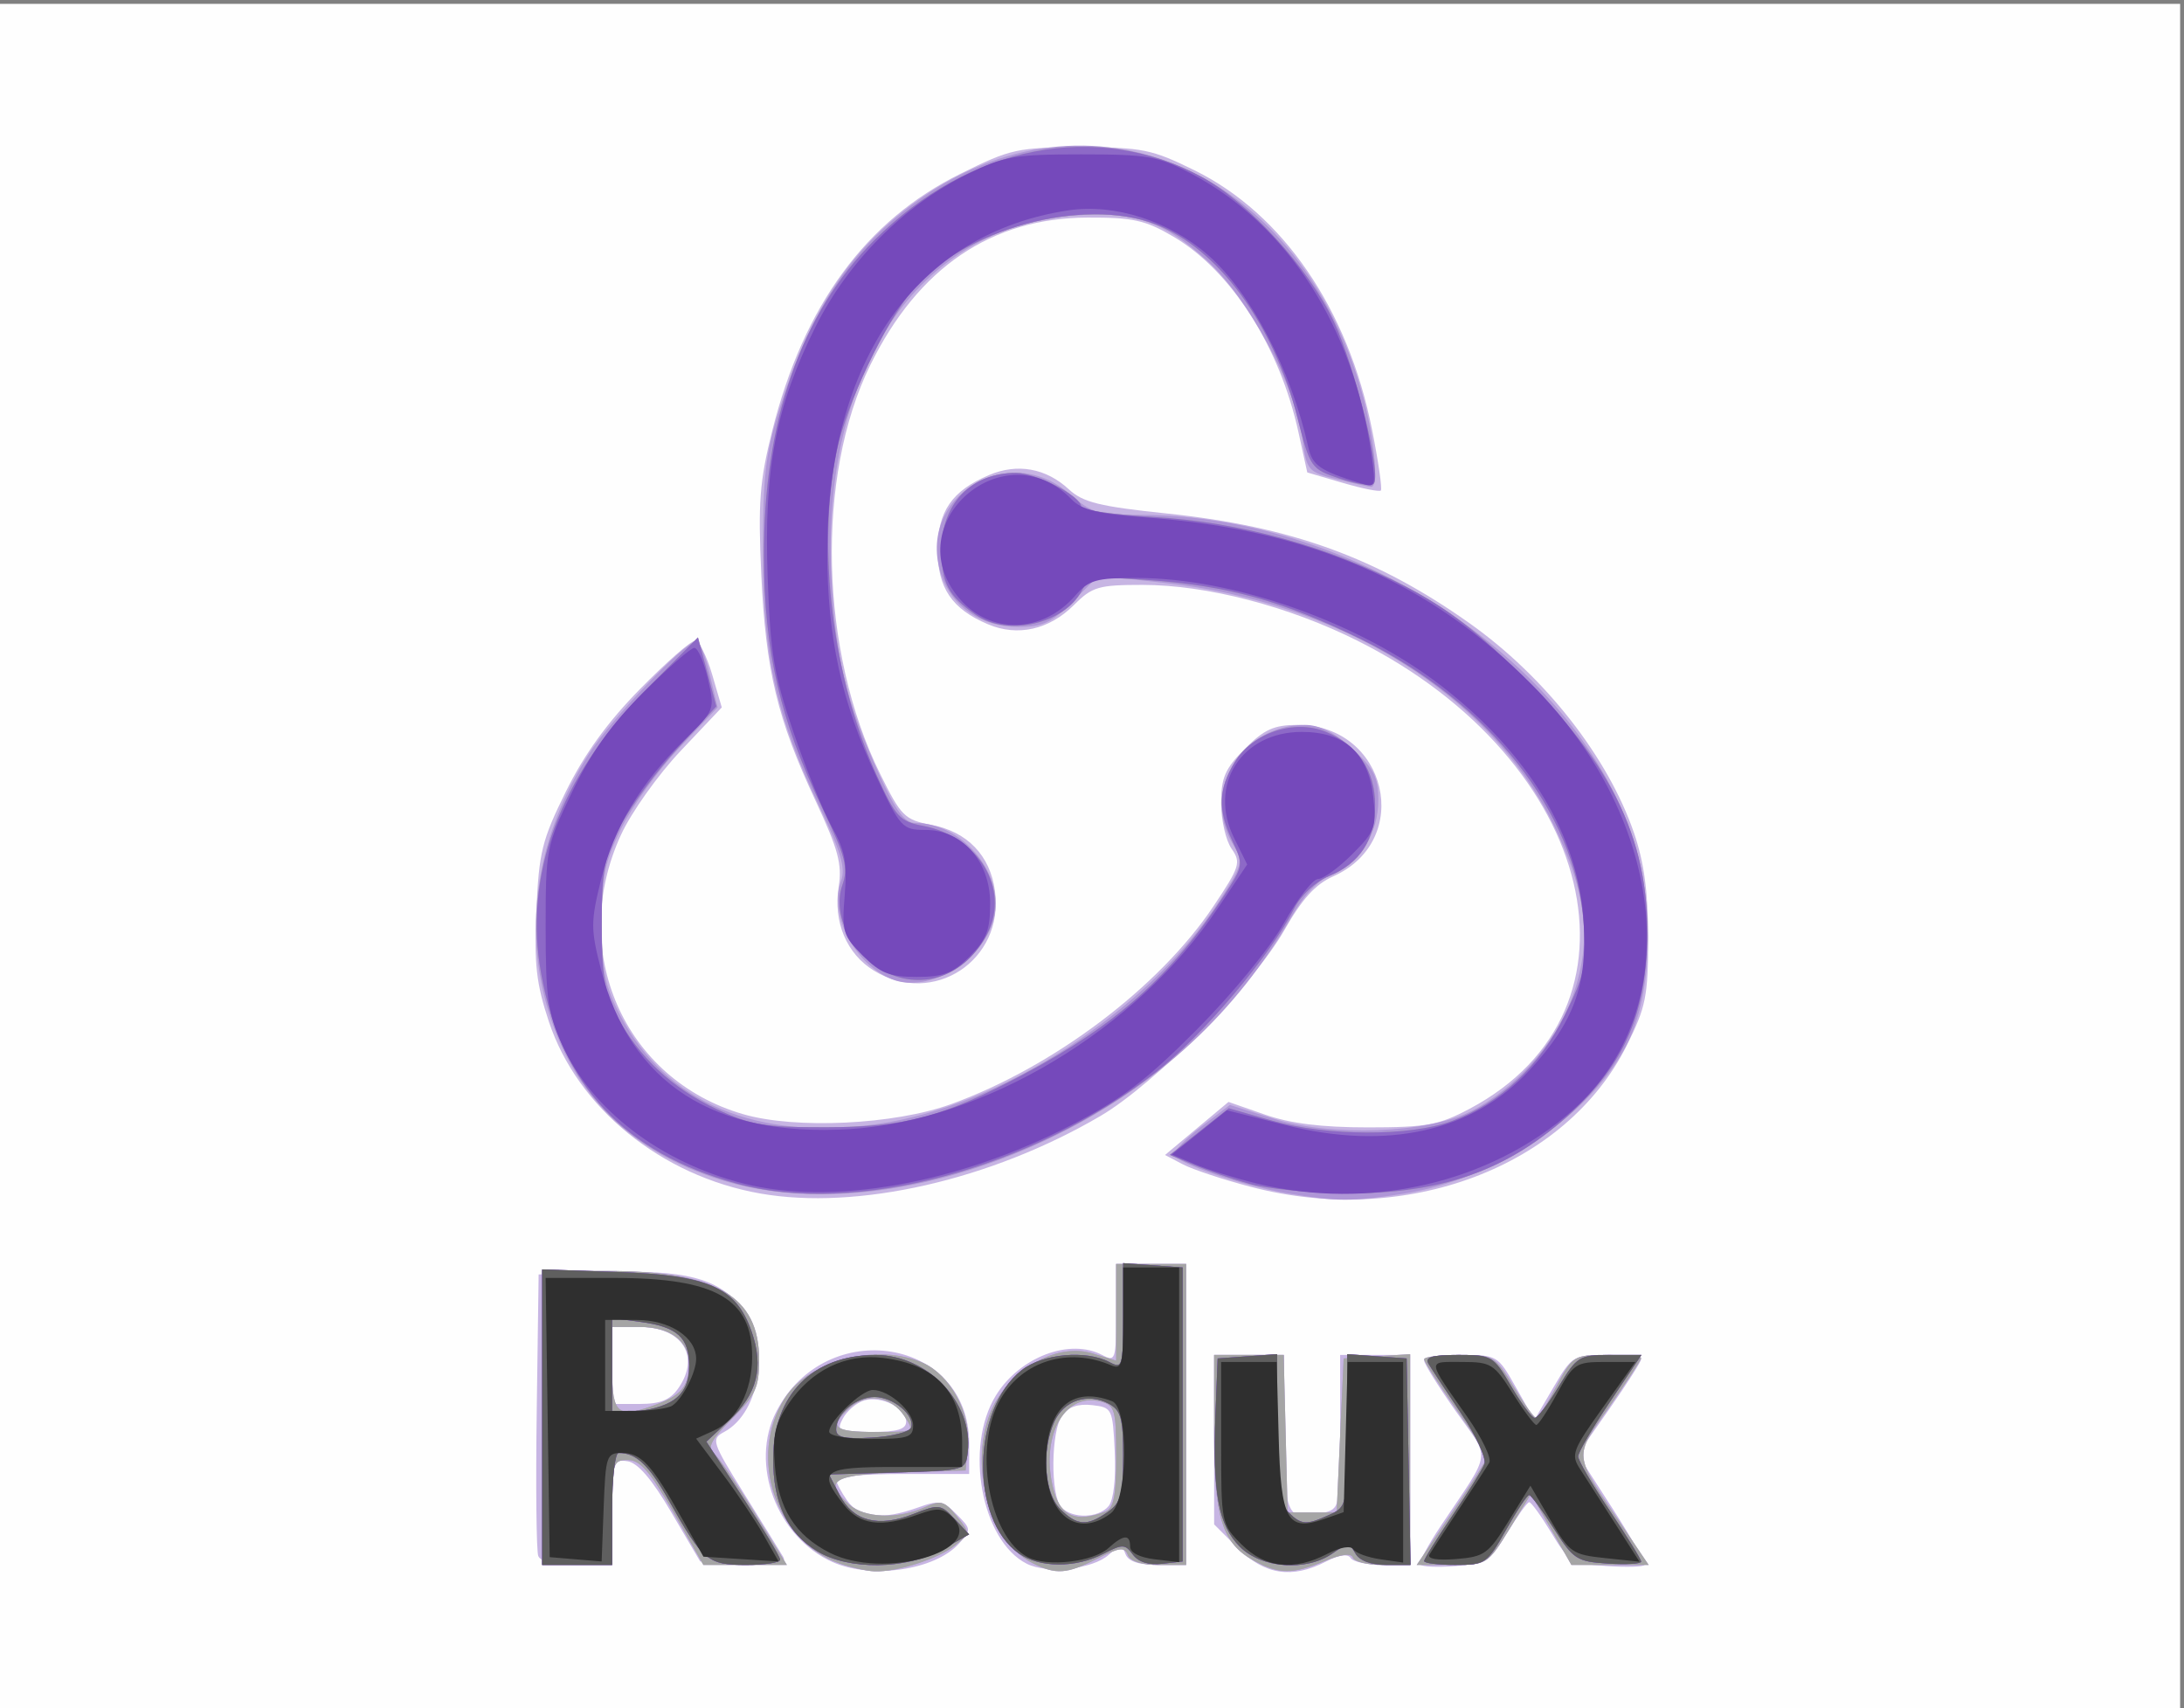 <?xml version="1.0" encoding="UTF-8" standalone="no"?>
<!-- Created with Inkscape (http://www.inkscape.org/) -->

<svg
   xmlns:dc="http://purl.org/dc/elements/1.1/"
   xmlns:cc="http://creativecommons.org/ns#"
   xmlns:rdf="http://www.w3.org/1999/02/22-rdf-syntax-ns#"
   xmlns:svg="http://www.w3.org/2000/svg"
   xmlns="http://www.w3.org/2000/svg"
   xmlns:sodipodi="http://sodipodi.sourceforge.net/DTD/sodipodi-0.dtd"
   xmlns:inkscape="http://www.inkscape.org/namespaces/inkscape"
   version="1.1"
   id="svg104"
   width="312"
   height="244"
   viewBox="0 0 312 244"
   sodipodi:docname="reduxLogo.svg"
   inkscape:version="0.92.3 (3ce5693, 2018-03-11)">
  <rect x="0" y="0" width="312" height="244" fill="#808080" stroke="none"/>
  <defs
     id="defs108" />
  <sodipodi:namedview
     pagecolor="#ffffff"
     bordercolor="#666666"
     borderopacity="1"
     objecttolerance="10"
     gridtolerance="10"
     guidetolerance="10"
     inkscape:pageopacity="0"
     inkscape:pageshadow="2"
     inkscape:window-width="911"
     inkscape:window-height="778"
     id="namedview106"
     showgrid="false"
     inkscape:zoom="1.8141026"
     inkscape:cx="156"
     inkscape:cy="122"
     inkscape:window-x="811"
     inkscape:window-y="136"
     inkscape:window-maximized="0"
     inkscape:current-layer="svg104" />
  <path
     inkscape:connector-curvature="0"
     id="path3833"
     d="M -0.551,122.551 V 0.551 H 155.449 h 156 V 122.551 v 122 h -156 -156 z"
     style="fill:#fefefe" />
  <path
     inkscape:connector-curvature="0"
     id="path3831"
     d="m 118.949,223.14 c -8.003,-3.557 -11.912,-14.024 -8.036,-21.519 7.148,-13.822 27.536,-10.432 27.536,4.578 v 4.352 h -9.5 c -5.225,0 -9.5,0.35 -9.5,0.777 0,0.428 0.701,1.778 1.557,3 1.761,2.515 5.075,2.847 10.138,1.016 2.989,-1.081 3.563,-0.981 5.508,0.965 2.113,2.113 2.122,2.226 0.334,4.201 -3.427,3.787 -12.467,5.105 -18.037,2.629 z m 10.5,-20.053 c 0,-1.98 -3.618,-3.791 -6.039,-3.023 -1.08,0.343 -2.429,1.493 -2.997,2.555 -0.958,1.791 -0.665,1.932 4.001,1.932 3.755,0 5.035,-0.372 5.035,-1.465 z m 17.232,20.289 c -6.497,-3.281 -8.952,-16.688 -4.404,-24.046 3.409,-5.515 10.599,-8.225 15.237,-5.743 1.827,0.978 1.934,0.646 1.934,-6 v -7.035 h 5 5 v 21.5 21.5 h -4.031 c -2.711,0 -4.225,-0.505 -4.624,-1.543 -0.528,-1.377 -0.786,-1.367 -2.391,0.085 -2.284,2.067 -8.765,2.776 -11.722,1.282 z m 11.695,-8.237 c 0.705,-0.85 1.053,-3.939 0.872,-7.75 -0.293,-6.195 -0.366,-6.345 -3.251,-6.673 -1.963,-0.223 -3.386,0.259 -4.25,1.441 -1.633,2.233 -1.703,11.591 -0.099,13.195 1.63,1.63 5.294,1.514 6.728,-0.213 z m 18.472,6.013 -3.4,-3.4 v -12.1 -12.1 h 5 5 v 11.031 c 0,11.944 0.423,12.832 5.502,11.557 2.474,-0.621 2.498,-0.731 2.498,-11.608 v -10.981 h 5 5 v 15 15 h -3.941 c -2.168,0 -4.218,-0.448 -4.557,-0.996 -0.388,-0.628 -1.684,-0.444 -3.509,0.5 -4.853,2.509 -8.772,1.917 -12.593,-1.904 z m 26.059,2.333 c -0.202,-0.327 1.113,-2.809 2.922,-5.514 7.415,-11.087 7.177,-9.236 2.112,-16.429 -2.471,-3.51 -4.493,-6.743 -4.493,-7.186 0,-0.443 2.362,-0.803 5.25,-0.801 5.201,0.004 5.275,0.048 7.873,4.644 l 2.623,4.64 2.722,-4.644 c 2.651,-4.524 2.848,-4.644 7.627,-4.644 2.698,0 4.905,0.275 4.905,0.611 0,0.336 -2.041,3.53 -4.536,7.099 l -4.536,6.488 4.928,7.651 c 2.711,4.208 4.795,7.876 4.631,8.151 -0.163,0.275 -2.629,0.341 -5.479,0.148 -4.92,-0.334 -5.317,-0.575 -7.838,-4.75 -1.461,-2.419 -2.885,-4.383 -3.164,-4.366 -0.279,0.017 -1.697,1.993 -3.151,4.391 -2.432,4.011 -3.018,4.389 -7.337,4.732 -2.581,0.205 -4.859,0.106 -5.061,-0.222 z M 76.895,222.272 c -0.27,-0.704 -0.368,-10.041 -0.219,-20.75 l 0.272,-19.471 9.5,-0.311 c 11.333,-0.371 15.971,0.8 19.426,4.906 4.239,5.038 2.881,15.065 -2.425,17.905 -1.886,1.009 -1.754,1.419 2.829,8.78 2.644,4.247 5.154,8.306 5.579,9.021 0.607,1.022 -0.574,1.236 -5.53,1 l -6.301,-0.3 -4.11,-7 c -2.804,-4.776 -4.802,-7.102 -6.288,-7.32 -2.074,-0.304 -2.178,0.043 -2.178,7.25 v 7.57 h -5.031 c -3.164,0 -5.214,-0.475 -5.522,-1.279 z m 19.997,-23.943 c 3.225,-4.605 0.564,-8.777 -5.598,-8.777 h -3.845 v 5.5 5.5 h 3.943 c 2.941,0 4.339,-0.565 5.5,-2.223 z m 11.678,-27.847 c -14.097,-2.492 -26.058,-12.218 -30.15,-24.517 -1.812,-5.444 -2.129,-8.256 -1.795,-15.899 0.364,-8.316 0.805,-10.093 4.231,-17.025 2.627,-5.314 5.941,-9.894 10.579,-14.615 3.714,-3.781 7.236,-6.875 7.825,-6.875 0.59,0 1.698,2.138 2.462,4.75 l 1.39,4.75 -5.862,6.195 c -3.227,3.41 -7.063,8.804 -8.533,12 -7.63,16.584 0.399,34.955 17.442,39.91 7.505,2.182 21.608,1.503 29.707,-1.429 14.648,-5.303 29.769,-16.713 37.51,-28.306 3.754,-5.621 3.941,-6.219 2.561,-8.19 -0.819,-1.169 -1.489,-4.095 -1.489,-6.503 0,-3.645 0.569,-4.946 3.4,-7.777 2.77,-2.77 4.166,-3.4 7.535,-3.4 12.76,0 16.632,16.482 5.081,21.628 -2.555,1.138 -4.469,3.248 -7.001,7.719 -4.31,7.611 -18.557,22.005 -26.237,26.507 -15.649,9.176 -34.777,13.53 -48.657,11.076 z m 70.178,-0.928 c -3.961,-1.038 -8.351,-2.49 -9.758,-3.227 l -2.557,-1.34 4.534,-3.79 4.534,-3.79 5.224,1.821 c 3.639,1.268 8.107,1.82 14.724,1.817 8.356,-0.003 10.102,-0.324 14.5,-2.66 26.693,-14.179 18.201,-49.693 -15.984,-66.841 -9.853,-4.943 -21.591,-7.994 -30.753,-7.994 -6.279,0 -7.181,0.264 -9.78,2.863 -3.54,3.54 -8.06,4.556 -12.295,2.762 -5.157,-2.183 -7.188,-5.185 -7.188,-10.625 0,-5.489 2.032,-8.443 7.354,-10.695 4.055,-1.715 8.124,-0.982 11.401,2.055 1.997,1.851 4.41,2.444 13.991,3.443 17.731,1.848 30.031,6.31 43.268,15.696 10.74,7.616 19.743,19.093 23.457,29.907 1.462,4.257 2.029,8.471 2.029,15.09 0,8.246 -0.313,9.81 -3.064,15.314 -8.683,17.376 -31.543,25.982 -53.637,20.191 z m -53.879,-30.888 c -3.928,-2.395 -5.858,-6.978 -5.054,-12.004 0.509,-3.183 -0.073,-5.348 -3.29,-12.239 -5.497,-11.774 -7.133,-18.596 -7.772,-32.403 -0.472,-10.202 -0.233,-13.318 1.571,-20.5 4.503,-17.922 13.373,-30.016 26.926,-36.716 7.174,-3.547 8.116,-3.753 17.16,-3.753 8.789,0 10.113,0.267 16.226,3.274 12.625,6.21 21.951,19.826 25.369,37.039 0.908,4.572 1.475,8.489 1.261,8.703 -0.214,0.214 -2.667,-0.278 -5.451,-1.094 l -5.061,-1.484 -1.253,-5.719 c -2.688,-12.272 -9.618,-23.116 -17.876,-27.97 -4.006,-2.355 -5.762,-2.745 -12.249,-2.723 -13.734,0.046 -24.188,7.136 -31.037,21.047 -7.85,15.945 -7.253,40.929 1.397,58.427 2.99,6.05 3.498,6.554 7.317,7.28 5.145,0.978 8.406,4.372 9.088,9.459 1.326,9.885 -8.79,16.548 -17.271,11.376 z"
     style="fill:#c7b5e3" />
  <path
     inkscape:connector-curvature="0"
     id="path3829"
     d="m 119.949,223.348 c -9.145,-3.188 -13.149,-15.228 -7.848,-23.594 3.471,-5.478 13.345,-7.983 19.825,-5.031 3.802,1.732 6.708,7.029 6.335,11.547 l -0.312,3.781 -9.25,0.288 c -9.755,0.303 -11.165,1.169 -7.421,4.557 2.154,1.95 6.994,2.148 10.742,0.441 2.381,-1.085 2.874,-0.955 4.635,1.22 1.968,2.43 1.967,2.436 -0.198,4.189 -2.359,1.91 -8.321,3.838 -11.508,3.721 -1.1,-0.04 -3.35,-0.544 -5,-1.119 z m 9.257,-21.046 c -1.9,-2.876 -5.384,-3.398 -7.84,-1.175 -3.039,2.75 -2.308,3.425 3.704,3.425 5.604,0 5.617,-0.007 4.135,-2.25 z m 18.273,20.971 c -6.971,-3.527 -9.584,-16.59 -4.767,-23.823 3.227,-4.844 8.954,-7.474 13.346,-6.126 l 3.391,1.041 v -6.906 -6.906 h 5 5 v 21.5 21.5 h -3.893 c -2.445,0 -4.096,-0.53 -4.439,-1.423 -0.455,-1.185 -1.176,-1.102 -4.318,0.5 -4.397,2.242 -5.95,2.349 -9.319,0.644 z m 10.388,-7.328 c 1.242,-0.477 1.582,-2.171 1.582,-7.883 0,-6.683 -0.182,-7.324 -2.228,-7.859 -5.278,-1.38 -8.736,5.275 -6.656,12.809 0.996,3.607 3.219,4.5 7.302,2.933 z m 21.344,7.042 c -4.633,-2.514 -5.763,-6.116 -5.763,-18.385 v -11.05 h 4.967 4.967 l 0.283,11.25 0.283,11.25 h 3.5 3.5 l 0.5,-11 0.5,-11 4.75,-0.305 4.75,-0.305 v 15.055 15.055 h -3.917 c -2.154,0 -4.074,-0.471 -4.266,-1.047 -0.226,-0.677 -1.659,-0.5 -4.051,0.5 -4.543,1.898 -6.478,1.895 -10.004,-0.018 z M 77.449,202.551 v -21 h 9.134 c 15.723,0 21.866,3.566 21.866,12.694 0,3.939 -0.513,5.054 -3.869,8.41 -2.922,2.922 -3.569,4.118 -2.643,4.887 0.674,0.56 3.308,4.391 5.852,8.514 l 4.626,7.496 h -5.965 -5.965 l -4.268,-7.489 c -3.318,-5.821 -4.77,-7.492 -6.518,-7.5 -2.134,-0.01 -2.25,0.375 -2.25,7.489 v 7.5 h -5 -5 z m 16.665,-2.063 c 3.254,-1.237 4.299,-2.596 4.32,-5.616 0.023,-3.304 -2.651,-5.321 -7.056,-5.321 h -3.929 v 6 c 0,6.605 0.773,7.177 6.665,4.937 z m 113.305,15.608 c 2.767,-4.1 5.03,-7.679 5.03,-7.952 0,-0.273 -2.025,-3.394 -4.5,-6.935 -2.475,-3.541 -4.5,-6.712 -4.5,-7.048 0,-0.336 2.261,-0.611 5.025,-0.611 4.886,0 5.1,0.124 7.743,4.5 1.495,2.475 2.947,4.5 3.227,4.5 0.28,0 1.583,-2.025 2.896,-4.5 2.328,-4.389 2.507,-4.5 7.248,-4.5 2.674,0 4.861,0.203 4.861,0.452 0,0.249 -2.049,3.383 -4.553,6.966 -5.142,7.356 -5.23,6.514 1.743,16.832 l 3.885,5.75 h -5.517 -5.517 l -2.894,-5.066 -2.894,-5.066 -3.117,5.066 c -3.08,5.006 -3.178,5.066 -8.157,5.066 h -5.04 z m -23.47,-45.627 c -6.372,-1.081 -15.803,-4.289 -16.152,-5.493 -0.147,-0.508 1.569,-2.323 3.813,-4.032 l 4.081,-3.107 6.129,1.938 c 8.409,2.659 22.226,2.134 28.42,-1.079 6.252,-3.244 11.808,-9.464 14.264,-15.969 3.014,-7.982 2.261,-15.122 -2.644,-25.066 -9.1,-18.451 -30.3,-31.607 -55.412,-34.386 l -9.5,-1.051 -3.65,3.665 c -3.045,3.057 -4.345,3.665 -7.846,3.665 -5.278,0 -9.475,-2.865 -11.01,-7.517 -3.619,-10.965 9.555,-19.208 18.353,-11.483 3.065,2.691 4.103,3 10.077,3 30.916,0 62.845,21.323 70.712,47.224 2.789,9.181 2.362,21.198 -0.996,28.046 -5.098,10.399 -18.745,19.612 -32.141,21.701 -7.365,1.148 -9.456,1.142 -16.5,-0.054 z M 102.807,168.492 C 90.076,164.456 82.015,156.52 78.332,144.392 c -3.67,-12.082 -1.606,-25.116 5.811,-36.711 3.21,-5.018 13.825,-16.129 15.408,-16.129 0.384,0 1.209,2.138 1.832,4.75 l 1.134,4.75 -5.474,5.777 c -3.011,3.178 -6.738,8.353 -8.284,11.5 -2.377,4.842 -2.807,6.954 -2.791,13.723 0.016,6.694 0.452,8.827 2.672,13.063 6.513,12.43 19.491,17.893 36.71,15.45 17.777,-2.521 38.752,-16.219 48.87,-31.914 3.378,-5.239 3.433,-5.482 1.855,-8.154 -4.451,-7.535 1.29,-16.945 10.338,-16.945 2.091,0 4.243,1.08 6.777,3.402 3.075,2.818 3.713,4.076 3.713,7.329 0,4.828 -2.696,9.156 -6.627,10.64 -1.913,0.722 -3.978,2.889 -5.837,6.123 -7.734,13.455 -19.021,23.93 -33.49,31.079 -16.776,8.289 -34.631,10.651 -48.141,6.368 z m 24.641,-28.599 c -5.376,-2.121 -9.072,-9.288 -7.281,-14.118 0.642,-1.731 -0.054,-4.154 -2.903,-10.114 -6.347,-13.276 -8.248,-21.687 -8.273,-36.61 -0.018,-10.866 0.362,-14.227 2.315,-20.475 4.438,-14.197 9.993,-22.711 19.28,-29.547 24.901,-18.331 55.733,-4.782 64.293,28.253 1.561,6.024 2.076,12.269 1.013,12.269 -0.306,0 -2.504,-0.49 -4.883,-1.089 -4.216,-1.062 -4.342,-1.212 -4.969,-5.936 -0.992,-7.477 -7.764,-20.046 -13.654,-25.342 -6.267,-5.634 -10.349,-7.015 -18.922,-6.402 -22.341,1.598 -36.154,22.212 -34.691,51.769 0.562,11.359 2.123,17.746 6.902,28.25 2.264,4.977 3.583,6.75 5.022,6.75 6.603,0 12.559,6.889 11.382,13.165 -1.171,6.24 -9.24,11.303 -14.629,9.177 z"
     style="fill:#af96d7" />
  <path
     inkscape:connector-curvature="0"
     id="path3827"
     d="m 119.949,223.348 c -9.145,-3.188 -13.149,-15.228 -7.848,-23.594 3.471,-5.478 13.345,-7.983 19.825,-5.031 3.802,1.732 6.708,7.029 6.335,11.547 l -0.312,3.781 -9.25,0.288 c -9.755,0.303 -11.165,1.169 -7.421,4.557 2.154,1.95 6.994,2.148 10.742,0.441 2.381,-1.085 2.874,-0.955 4.635,1.22 1.968,2.43 1.967,2.436 -0.198,4.189 -2.359,1.91 -8.321,3.838 -11.508,3.721 -1.1,-0.04 -3.35,-0.544 -5,-1.119 z m 9.257,-21.046 c -1.9,-2.876 -5.384,-3.398 -7.84,-1.175 -3.039,2.75 -2.308,3.425 3.704,3.425 5.604,0 5.617,-0.007 4.135,-2.25 z m 18.273,20.971 c -6.971,-3.527 -9.584,-16.59 -4.767,-23.823 3.227,-4.844 8.954,-7.474 13.346,-6.126 l 3.391,1.041 v -6.906 -6.906 h 5 5 v 21.5 21.5 h -3.893 c -2.445,0 -4.096,-0.53 -4.439,-1.423 -0.455,-1.185 -1.176,-1.102 -4.318,0.5 -4.397,2.242 -5.95,2.349 -9.319,0.644 z m 10.388,-7.328 c 1.242,-0.477 1.582,-2.171 1.582,-7.883 0,-6.683 -0.182,-7.324 -2.228,-7.859 -5.278,-1.38 -8.736,5.275 -6.656,12.809 0.996,3.607 3.219,4.5 7.302,2.933 z m 21.344,7.042 c -4.633,-2.514 -5.763,-6.116 -5.763,-18.385 v -11.05 h 4.967 4.967 l 0.283,11.25 0.283,11.25 h 3.5 3.5 l 0.5,-11 0.5,-11 4.75,-0.305 4.75,-0.305 v 15.055 15.055 h -3.917 c -2.154,0 -4.074,-0.471 -4.266,-1.047 -0.226,-0.677 -1.659,-0.5 -4.051,0.5 -4.543,1.898 -6.478,1.895 -10.004,-0.018 z M 77.449,202.551 v -21 h 9.134 c 15.723,0 21.866,3.566 21.866,12.694 0,3.939 -0.513,5.054 -3.869,8.41 -2.922,2.922 -3.569,4.118 -2.643,4.887 0.674,0.56 3.308,4.391 5.852,8.514 l 4.626,7.496 h -5.965 -5.965 l -4.268,-7.489 c -3.318,-5.821 -4.77,-7.492 -6.518,-7.5 -2.134,-0.01 -2.25,0.375 -2.25,7.489 v 7.5 h -5 -5 z m 16.665,-2.063 c 3.254,-1.237 4.299,-2.596 4.32,-5.616 0.023,-3.304 -2.651,-5.321 -7.056,-5.321 h -3.929 v 6 c 0,6.605 0.773,7.177 6.665,4.937 z m 113.305,15.608 c 2.767,-4.1 5.03,-7.679 5.03,-7.952 0,-0.273 -2.025,-3.394 -4.5,-6.935 -2.475,-3.541 -4.5,-6.712 -4.5,-7.048 0,-0.336 2.261,-0.611 5.025,-0.611 4.886,0 5.1,0.124 7.743,4.5 1.495,2.475 2.947,4.5 3.227,4.5 0.28,0 1.583,-2.025 2.896,-4.5 2.328,-4.389 2.507,-4.5 7.248,-4.5 2.674,0 4.861,0.203 4.861,0.452 0,0.249 -2.049,3.383 -4.553,6.966 -5.142,7.356 -5.23,6.514 1.743,16.832 l 3.885,5.75 h -5.517 -5.517 l -2.894,-5.066 -2.894,-5.066 -3.117,5.066 c -3.08,5.006 -3.178,5.066 -8.157,5.066 h -5.04 z M 105.262,169.081 C 89.125,164.637 80.269,155.162 77.326,139.191 74.73,125.1 79.909,111.014 92.27,98.551 l 7.438,-7.5 1.312,4.929 1.312,4.929 -5.469,5.907 c -3.008,3.249 -6.69,8.231 -8.183,11.071 -2.368,4.506 -2.714,6.312 -2.716,14.164 -0.002,7.363 0.399,9.752 2.202,13.134 3.119,5.849 7.891,10.289 14.275,13.277 4.776,2.236 6.833,2.576 15.506,2.564 11.389,-0.016 16.796,-1.463 28.324,-7.584 13.134,-6.973 21.225,-14.206 28.662,-25.625 2.685,-4.122 2.715,-4.323 1.136,-7.651 -2.129,-4.486 -2.042,-7.414 0.334,-11.311 2.561,-4.2 8.528,-6.175 13.026,-4.312 4.533,1.878 7.018,5.567 7.018,10.42 0,5.024 -2.143,8.332 -6.607,10.197 -1.958,0.818 -4.023,2.744 -4.979,4.644 -3.379,6.716 -12.97,18.067 -19.742,23.366 -17.618,13.785 -43.042,20.543 -59.86,15.911 z m 73.187,0.018 c -2.475,-0.7 -6.036,-1.914 -7.912,-2.698 l -3.412,-1.425 4.207,-3.332 4.207,-3.332 6.205,1.774 c 7.792,2.227 19.696,2.259 25.619,0.07 6.94,-2.565 12.59,-7.85 16.172,-15.126 2.88,-5.849 3.138,-7.12 2.698,-13.271 -1.12,-15.658 -13.566,-31.493 -31.783,-40.44 -11.1,-5.452 -19.048,-7.658 -30.502,-8.466 -7.73,-0.545 -8.352,-0.443 -9.417,1.546 -2.534,4.734 -10.578,6.569 -15.108,3.447 -3.967,-2.734 -4.908,-4.514 -4.918,-9.296 -0.014,-6.603 4.242,-11.005 10.63,-10.996 2.923,0.004 9.316,3.319 9.316,4.831 0,0.475 4.612,1.132 10.25,1.459 12.531,0.727 25.148,4.216 36.25,10.022 5.959,3.117 10.304,6.481 17.028,13.184 13.396,13.354 18.337,24.875 17.188,40.072 -0.677,8.956 -3.769,15.333 -10.474,21.605 -8.979,8.399 -18.65,11.872 -32.673,11.734 -4.988,-0.049 -11.094,-0.662 -13.569,-1.362 z m -52,-30.275 c -4.705,-2.383 -7.586,-8.153 -6.141,-12.299 0.907,-2.602 0.532,-4.054 -2.899,-11.231 -5.99,-12.53 -8.212,-22.127 -8.277,-35.743 -0.092,-19.313 5.276,-34.742 15.723,-45.189 13.682,-13.682 31.825,-17.193 46.843,-9.065 6.727,3.641 15.267,12.993 18.844,20.638 3.09,6.604 6.867,21.99 5.688,23.17 -0.36,0.36 -2.539,0.027 -4.842,-0.741 -4.11,-1.37 -4.221,-1.529 -6.032,-8.664 -3.408,-13.421 -11.37,-24.251 -20.347,-27.68 -10.246,-3.913 -27.391,0.711 -34.578,9.326 -4.074,4.883 -9.511,16.376 -10.883,23.004 -2.895,13.987 -0.627,32.458 5.698,46.41 2.679,5.909 3.295,6.585 6.552,7.196 8.016,1.504 12.527,9.07 9.221,15.464 -3.054,5.905 -9.129,8.159 -14.568,5.404 z"
     style="fill:#a5a5a5" />
  <path
     inkscape:connector-curvature="0"
     id="path3825"
     d="m 77.449,202.441 v -21.111 l 10.75,0.37 c 13.037,0.449 16.958,2.181 19.155,8.463 1.808,5.168 0.843,8.973 -3.245,12.792 l -3.197,2.987 5.269,8.054 c 2.898,4.43 5.269,8.392 5.269,8.805 0,0.413 -2.18,0.751 -4.845,0.751 -5.505,0 -6.208,-0.584 -11.015,-9.149 -2.892,-5.152 -4.683,-6.851 -7.221,-6.851 -0.505,0 -0.918,3.6 -0.918,8 v 8 h -5 -5 z m 18.777,-2.446 c 1.538,-1.077 2.223,-2.579 2.223,-4.878 0,-4.057 -1.686,-5.58 -6.961,-6.287 l -4.039,-0.542 v 6.632 6.632 h 3.277 c 1.803,0 4.278,-0.701 5.5,-1.557 z m 20.521,21.597 c -4.291,-2.616 -6.299,-6.841 -6.295,-13.241 0.006,-9.11 5.644,-14.805 14.647,-14.796 7.455,0.007 13.965,6.86 13.155,13.849 -0.305,2.638 -0.339,2.648 -10.063,2.933 l -9.757,0.286 1.525,2.949 c 1.932,3.736 5.517,4.663 10.484,2.712 3.686,-1.448 3.955,-1.417 5.934,0.69 l 2.073,2.207 -3.887,2.185 c -5.084,2.857 -13.329,2.961 -17.816,0.225 z M 130.165,203.917 c 0.571,-1.735 -2.573,-4.366 -5.216,-4.366 -2.655,0 -5.5,2.391 -5.5,4.624 0,1.156 1.135,1.414 5.171,1.179 2.844,-0.166 5.339,-0.813 5.545,-1.436 z m 15.401,18.003 c -7.015,-4.913 -6.778,-20.558 0.397,-26.201 2.995,-2.356 9.217,-2.917 12.552,-1.133 1.833,0.981 1.934,0.639 1.934,-6.557 v -7.593 l 4.25,0.307 4.25,0.307 v 21 21 l -2.951,0.336 c -1.897,0.216 -3.383,-0.256 -4.162,-1.321 -1.111,-1.519 -1.465,-1.526 -4.25,-0.086 -3.924,2.029 -9.075,2.004 -12.021,-0.06 z m 12.661,-5.926 c 1.904,-1.333 2.223,-2.476 2.223,-7.965 0,-5.48 -0.303,-6.57 -2.093,-7.528 -2.952,-1.58 -6.36,-0.446 -7.735,2.573 -1.865,4.093 -1.46,10.188 0.829,12.477 2.407,2.407 3.84,2.501 6.777,0.443 z m 18.907,4.968 c -3.071,-3.071 -3.931,-7.721 -3.496,-18.912 l 0.311,-8 4.25,-0.307 4.25,-0.307 v 10.486 c 0,8.199 0.343,10.829 1.571,12.057 1.879,1.879 2.556,1.926 5.882,0.411 2.503,-1.14 2.547,-1.351 2.547,-12.057 v -10.897 l 4.25,0.307 4.25,0.307 0.277,14.75 0.277,14.75 h -3.477 c -2.188,0 -3.819,-0.61 -4.398,-1.647 -0.856,-1.529 -1.09,-1.529 -3.272,0 -3.715,2.602 -10.135,2.145 -13.221,-0.942 z m 26.316,2.033 c 0,-0.305 1.811,-3.221 4.024,-6.48 2.213,-3.259 4.275,-6.58 4.582,-7.38 0.307,-0.8 -1.2,-4.071 -3.35,-7.27 -2.149,-3.199 -4.238,-6.378 -4.641,-7.066 -0.546,-0.931 0.535,-1.25 4.231,-1.25 4.826,0 5.037,0.125 7.601,4.5 1.45,2.475 2.959,4.5 3.352,4.5 0.393,0 1.938,-2.025 3.433,-4.5 2.582,-4.275 2.946,-4.5 7.264,-4.5 h 4.546 l -4.521,6.739 c -2.487,3.707 -4.521,7.199 -4.521,7.761 0,0.562 2.025,4.04 4.5,7.729 2.475,3.689 4.5,6.972 4.5,7.294 0,0.322 -2.138,0.449 -4.75,0.281 -4.455,-0.286 -4.936,-0.598 -7.75,-5.036 -1.65,-2.602 -3.225,-4.739 -3.5,-4.749 -0.275,-0.01 -1.763,2.232 -3.308,4.982 -2.711,4.827 -2.96,4.999 -7.25,4.999 -2.443,0 -4.442,-0.25 -4.442,-0.555 z m -98.187,-53.915 C 89.125,164.637 80.269,155.162 77.326,139.191 74.73,125.1 79.909,111.014 92.27,98.551 l 7.438,-7.5 1.312,4.929 1.312,4.929 -5.469,5.907 c -3.008,3.249 -6.69,8.231 -8.183,11.071 -2.368,4.506 -2.714,6.312 -2.716,14.164 -0.002,7.363 0.399,9.752 2.202,13.134 3.119,5.849 7.891,10.289 14.275,13.277 4.776,2.236 6.833,2.576 15.506,2.564 11.389,-0.016 16.796,-1.463 28.324,-7.584 13.134,-6.973 21.225,-14.206 28.662,-25.625 2.685,-4.122 2.715,-4.323 1.136,-7.651 -2.129,-4.486 -2.042,-7.414 0.334,-11.311 2.561,-4.2 8.528,-6.175 13.026,-4.312 4.533,1.878 7.018,5.567 7.018,10.42 0,5.024 -2.143,8.332 -6.607,10.197 -1.958,0.818 -4.023,2.744 -4.979,4.644 -3.379,6.716 -12.97,18.067 -19.742,23.366 -17.618,13.785 -43.042,20.543 -59.86,15.911 z m 73.187,0.018 c -2.475,-0.7 -6.036,-1.914 -7.912,-2.698 l -3.412,-1.425 4.207,-3.332 4.207,-3.332 6.205,1.774 c 7.792,2.227 19.696,2.259 25.619,0.07 6.94,-2.565 12.59,-7.85 16.172,-15.126 2.88,-5.849 3.138,-7.12 2.698,-13.271 -1.12,-15.658 -13.566,-31.493 -31.783,-40.44 -11.1,-5.452 -19.048,-7.658 -30.502,-8.466 -7.73,-0.545 -8.352,-0.443 -9.417,1.546 -2.534,4.734 -10.578,6.569 -15.108,3.447 -3.967,-2.734 -4.908,-4.514 -4.918,-9.296 -0.014,-6.603 4.242,-11.005 10.63,-10.996 2.923,0.004 9.316,3.319 9.316,4.831 0,0.475 4.612,1.132 10.25,1.459 12.531,0.727 25.148,4.216 36.25,10.022 5.959,3.117 10.304,6.481 17.028,13.184 13.396,13.354 18.337,24.875 17.188,40.072 -0.677,8.956 -3.769,15.333 -10.474,21.605 -8.979,8.399 -18.65,11.872 -32.673,11.734 -4.988,-0.049 -11.094,-0.662 -13.569,-1.362 z m -52,-30.275 c -4.705,-2.383 -7.586,-8.153 -6.141,-12.299 0.907,-2.602 0.532,-4.054 -2.899,-11.231 -5.99,-12.53 -8.212,-22.127 -8.277,-35.743 -0.092,-19.313 5.276,-34.742 15.723,-45.189 13.682,-13.682 31.825,-17.193 46.843,-9.065 6.727,3.641 15.267,12.993 18.844,20.638 3.09,6.604 6.867,21.99 5.688,23.17 -0.36,0.36 -2.539,0.027 -4.842,-0.741 -4.11,-1.37 -4.221,-1.529 -6.032,-8.664 -3.408,-13.421 -11.37,-24.251 -20.347,-27.68 -10.246,-3.913 -27.391,0.711 -34.578,9.326 -4.074,4.883 -9.511,16.376 -10.883,23.004 -2.895,13.987 -0.627,32.458 5.698,46.41 2.679,5.909 3.295,6.585 6.552,7.196 8.016,1.504 12.527,9.07 9.221,15.464 -3.054,5.905 -9.129,8.159 -14.568,5.404 z"
     style="fill:#8d69c7" />
  <path
     inkscape:connector-curvature="0"
     id="path3823"
     d="m 77.449,202.441 v -21.111 l 10.75,0.37 c 13.037,0.449 16.958,2.181 19.155,8.463 1.808,5.168 0.843,8.973 -3.245,12.792 l -3.197,2.987 5.269,8.054 c 2.898,4.43 5.269,8.392 5.269,8.805 0,0.413 -2.18,0.751 -4.845,0.751 -5.505,0 -6.208,-0.584 -11.015,-9.149 -2.892,-5.152 -4.683,-6.851 -7.221,-6.851 -0.505,0 -0.918,3.6 -0.918,8 v 8 h -5 -5 z m 18.777,-2.446 c 1.538,-1.077 2.223,-2.579 2.223,-4.878 0,-4.057 -1.686,-5.58 -6.961,-6.287 l -4.039,-0.542 v 6.632 6.632 h 3.277 c 1.803,0 4.278,-0.701 5.5,-1.557 z m 20.521,21.597 c -4.291,-2.616 -6.299,-6.841 -6.295,-13.241 0.006,-9.11 5.644,-14.805 14.647,-14.796 7.455,0.007 13.965,6.86 13.155,13.849 -0.305,2.638 -0.339,2.648 -10.063,2.933 l -9.757,0.286 1.525,2.949 c 1.932,3.736 5.517,4.663 10.484,2.712 3.686,-1.448 3.955,-1.417 5.934,0.69 l 2.073,2.207 -3.887,2.185 c -5.084,2.857 -13.329,2.961 -17.816,0.225 z M 130.165,203.917 c 0.571,-1.735 -2.573,-4.366 -5.216,-4.366 -2.655,0 -5.5,2.391 -5.5,4.624 0,1.156 1.135,1.414 5.171,1.179 2.844,-0.166 5.339,-0.813 5.545,-1.436 z m 15.401,18.003 c -7.015,-4.913 -6.778,-20.558 0.397,-26.201 2.995,-2.356 9.217,-2.917 12.552,-1.133 1.833,0.981 1.934,0.639 1.934,-6.557 v -7.593 l 4.25,0.307 4.25,0.307 v 21 21 l -2.951,0.336 c -1.897,0.216 -3.383,-0.256 -4.162,-1.321 -1.111,-1.519 -1.465,-1.526 -4.25,-0.086 -3.924,2.029 -9.075,2.004 -12.021,-0.06 z m 12.661,-5.926 c 1.904,-1.333 2.223,-2.476 2.223,-7.965 0,-5.48 -0.303,-6.57 -2.093,-7.528 -2.952,-1.58 -6.36,-0.446 -7.735,2.573 -1.865,4.093 -1.46,10.188 0.829,12.477 2.407,2.407 3.84,2.501 6.777,0.443 z m 18.907,4.968 c -3.071,-3.071 -3.931,-7.721 -3.496,-18.912 l 0.311,-8 4.25,-0.307 4.25,-0.307 v 10.486 c 0,8.199 0.343,10.829 1.571,12.057 1.879,1.879 2.556,1.926 5.882,0.411 2.503,-1.14 2.547,-1.351 2.547,-12.057 v -10.897 l 4.25,0.307 4.25,0.307 0.277,14.75 0.277,14.75 h -3.477 c -2.188,0 -3.819,-0.61 -4.398,-1.647 -0.856,-1.529 -1.09,-1.529 -3.272,0 -3.715,2.602 -10.135,2.145 -13.221,-0.942 z m 26.316,2.033 c 0,-0.305 1.811,-3.221 4.024,-6.48 2.213,-3.259 4.275,-6.58 4.582,-7.38 0.307,-0.8 -1.2,-4.071 -3.35,-7.27 -2.149,-3.199 -4.238,-6.378 -4.641,-7.066 -0.546,-0.931 0.535,-1.25 4.231,-1.25 4.826,0 5.037,0.125 7.601,4.5 1.45,2.475 2.959,4.5 3.352,4.5 0.393,0 1.938,-2.025 3.433,-4.5 2.582,-4.275 2.946,-4.5 7.264,-4.5 h 4.546 l -4.521,6.739 c -2.487,3.707 -4.521,7.199 -4.521,7.761 0,0.562 2.025,4.04 4.5,7.729 2.475,3.689 4.5,6.972 4.5,7.294 0,0.322 -2.138,0.449 -4.75,0.281 -4.455,-0.286 -4.936,-0.598 -7.75,-5.036 -1.65,-2.602 -3.225,-4.739 -3.5,-4.749 -0.275,-0.01 -1.763,2.232 -3.308,4.982 -2.711,4.827 -2.96,4.999 -7.25,4.999 -2.443,0 -4.442,-0.25 -4.442,-0.555 z m -97.24,-53.936 c -11.856,-3.013 -21.723,-10.553 -25.903,-19.796 -2.038,-4.507 -2.358,-6.773 -2.358,-16.714 0,-11.22 0.091,-11.69 3.74,-19.332 2.67,-5.591 5.577,-9.669 10.157,-14.25 3.53,-3.53 6.833,-6.418 7.342,-6.418 0.508,0 1.381,1.999 1.94,4.441 1.011,4.419 0.995,4.462 -3.382,8.75 -6.265,6.138 -10.052,12.496 -11.898,19.975 -1.468,5.95 -1.469,7.014 -0.005,12.727 4.183,16.326 16.133,24.02 35.487,22.848 19.284,-1.168 40.978,-14.158 52.614,-31.503 l 4.225,-6.297 -1.872,-3.784 c -3.758,-7.597 1.067,-15.156 9.674,-15.156 6.137,0 9.505,3.055 10.204,9.256 0.49,4.348 0.272,4.947 -2.998,8.217 -1.94,1.94 -4.135,3.532 -4.877,3.538 -0.743,0.006 -2.925,2.818 -4.85,6.25 -2.019,3.599 -7.308,10.067 -12.5,15.286 -7.241,7.279 -10.766,9.954 -18.039,13.688 -16.192,8.314 -34.075,11.483 -46.701,8.275 z m 73.24,-0.024 c -3.025,-0.741 -6.971,-1.972 -8.769,-2.734 l -3.269,-1.387 3.929,-3.157 3.929,-3.157 8.287,2.096 c 14.613,3.695 26.862,0.95 34.959,-7.834 6.365,-6.906 8.263,-12.126 7.715,-21.226 -0.736,-12.23 -7.782,-23.923 -20.249,-33.604 C 194.254,88.928 176.35,82.573 162.379,82.558 c -5.789,-0.006 -6.831,0.294 -8.772,2.526 -4.732,5.443 -12.183,5.603 -16.598,0.356 -8.928,-10.61 6.48,-24.1 16.094,-14.09 1.429,1.488 3.851,2.07 10.714,2.576 23.361,1.723 40.576,9.233 55.252,24.105 19.212,19.468 21.687,46.376 5.573,60.588 -11.793,10.401 -29.038,14.376 -45.194,10.417 z M 123.252,136.508 c -2.825,-2.825 -3.01,-3.445 -2.578,-8.652 0.377,-4.55 0.034,-6.382 -1.82,-9.707 -1.257,-2.254 -3.739,-8.373 -5.517,-13.598 -2.794,-8.213 -3.292,-11.218 -3.676,-22.18 -0.542,-15.48 1.163,-24.341 6.88,-35.764 4.637,-9.264 12.651,-17.314 21.615,-21.713 5.249,-2.576 6.781,-2.843 16.294,-2.843 9.555,0 10.976,0.251 15.786,2.785 13.684,7.21 23.13,21.944 25.682,40.056 0.666,4.728 0.627,4.824 -1.643,4.116 -5.754,-1.794 -6.8,-2.526 -7.387,-5.172 -2.428,-10.95 -8.198,-22.023 -14.248,-27.35 -5.594,-4.924 -13.385,-7.434 -19.997,-6.442 -21.702,3.254 -34.519,21.48 -34.462,49.006 0.025,12.035 2.041,21.232 6.96,31.75 3.484,7.449 3.757,7.75 7.044,7.75 5.295,0 9.265,4.499 9.265,10.5 0,3.81 -0.53,5.184 -2.923,7.577 -2.393,2.393 -3.767,2.923 -7.577,2.923 -3.852,0 -5.178,-0.524 -7.697,-3.043 z"
     style="fill:#7549bb" />
  <path
     inkscape:connector-curvature="0"
     id="path3821"
     d="m 77.449,202.441 v -21.111 l 10.75,0.37 c 13.037,0.449 16.958,2.181 19.155,8.463 1.808,5.168 0.843,8.973 -3.245,12.792 l -3.197,2.987 5.269,8.054 c 2.898,4.43 5.269,8.392 5.269,8.805 0,0.413 -2.18,0.751 -4.845,0.751 -5.505,0 -6.208,-0.584 -11.015,-9.149 -2.892,-5.152 -4.683,-6.851 -7.221,-6.851 -0.505,0 -0.918,3.6 -0.918,8 v 8 h -5 -5 z m 18.777,-2.446 c 1.538,-1.077 2.223,-2.579 2.223,-4.878 0,-4.057 -1.686,-5.58 -6.961,-6.287 l -4.039,-0.542 v 6.632 6.632 h 3.277 c 1.803,0 4.278,-0.701 5.5,-1.557 z m 20.521,21.597 c -4.291,-2.616 -6.299,-6.841 -6.295,-13.241 0.006,-9.11 5.644,-14.805 14.647,-14.796 7.455,0.007 13.965,6.86 13.155,13.849 -0.305,2.638 -0.339,2.648 -10.063,2.933 l -9.757,0.286 1.525,2.949 c 1.932,3.736 5.517,4.663 10.484,2.712 3.686,-1.448 3.955,-1.417 5.934,0.69 l 2.073,2.207 -3.887,2.185 c -5.084,2.857 -13.329,2.961 -17.816,0.225 z M 130.165,203.917 c 0.571,-1.735 -2.573,-4.366 -5.216,-4.366 -2.655,0 -5.5,2.391 -5.5,4.624 0,1.156 1.135,1.414 5.171,1.179 2.844,-0.166 5.339,-0.813 5.545,-1.436 z m 15.401,18.003 c -7.015,-4.913 -6.778,-20.558 0.397,-26.201 2.995,-2.356 9.217,-2.917 12.552,-1.133 1.833,0.981 1.934,0.639 1.934,-6.557 v -7.593 l 4.25,0.307 4.25,0.307 v 21 21 l -2.951,0.336 c -1.897,0.216 -3.383,-0.256 -4.162,-1.321 -1.111,-1.519 -1.465,-1.526 -4.25,-0.086 -3.924,2.029 -9.075,2.004 -12.021,-0.06 z m 12.661,-5.926 c 1.904,-1.333 2.223,-2.476 2.223,-7.965 0,-5.48 -0.303,-6.57 -2.093,-7.528 -2.952,-1.58 -6.36,-0.446 -7.735,2.573 -1.865,4.093 -1.46,10.188 0.829,12.477 2.407,2.407 3.84,2.501 6.777,0.443 z m 18.907,4.968 c -3.071,-3.071 -3.931,-7.721 -3.496,-18.912 l 0.311,-8 4.25,-0.307 4.25,-0.307 v 10.486 c 0,8.199 0.343,10.829 1.571,12.057 1.879,1.879 2.556,1.926 5.882,0.411 2.503,-1.14 2.547,-1.351 2.547,-12.057 v -10.897 l 4.25,0.307 4.25,0.307 0.277,14.75 0.277,14.75 h -3.477 c -2.188,0 -3.819,-0.61 -4.398,-1.647 -0.856,-1.529 -1.09,-1.529 -3.272,0 -3.715,2.602 -10.135,2.145 -13.221,-0.942 z m 26.316,2.033 c 0,-0.305 1.811,-3.221 4.024,-6.48 2.213,-3.259 4.275,-6.58 4.582,-7.38 0.307,-0.8 -1.2,-4.071 -3.35,-7.27 -2.149,-3.199 -4.238,-6.378 -4.641,-7.066 -0.546,-0.931 0.535,-1.25 4.231,-1.25 4.826,0 5.037,0.125 7.601,4.5 1.45,2.475 2.959,4.5 3.352,4.5 0.393,0 1.938,-2.025 3.433,-4.5 2.582,-4.275 2.946,-4.5 7.264,-4.5 h 4.546 l -4.521,6.739 c -2.487,3.707 -4.521,7.199 -4.521,7.761 0,0.562 2.025,4.04 4.5,7.729 2.475,3.689 4.5,6.972 4.5,7.294 0,0.322 -2.138,0.449 -4.75,0.281 -4.455,-0.286 -4.936,-0.598 -7.75,-5.036 -1.65,-2.602 -3.225,-4.739 -3.5,-4.749 -0.275,-0.01 -1.763,2.232 -3.308,4.982 -2.711,4.827 -2.96,4.999 -7.25,4.999 -2.443,0 -4.442,-0.25 -4.442,-0.555 z"
     style="fill:#5f5f5f" />
  <path
     inkscape:connector-curvature="0"
     id="path3819"
     d="m 82.239,222.743 -3.71,-0.308 -0.29,-19.943 -0.29,-19.943 9.782,0.001 c 14.515,0.002 19.718,2.976 19.718,11.273 0,4.875 -2.136,9.013 -5.426,10.512 l -2.576,1.174 3.751,4.998 c 2.063,2.749 4.713,6.696 5.889,8.771 l 2.138,3.773 -5.367,-0.341 -5.367,-0.341 -3.176,-5.659 c -4.225,-7.526 -5.736,-9.159 -8.481,-9.159 -2.183,0 -2.32,0.409 -2.595,7.75 l -0.29,7.75 z m 13.811,-21.957 c 1.488,-0.993 3.4,-4.744 3.4,-6.669 0,-3.101 -3.764,-5.566 -8.5,-5.566 h -4.5 v 6.5 6.5 l 4.25,-0.015 c 2.337,-0.008 4.745,-0.346 5.35,-0.75 z m 22.471,21.014 c -4.949,-2.524 -7.332,-6.317 -7.824,-12.457 -0.349,-4.347 -0.004,-5.916 1.934,-8.791 3.271,-4.853 8.218,-7.247 13.577,-6.572 7.531,0.948 11.242,4.949 11.242,12.119 v 3.453 h -9.5 c -10.443,0 -11.211,0.555 -7.427,5.365 2.304,2.929 5.341,3.338 10.616,1.43 2.833,-1.024 3.578,-0.957 4.985,0.45 4.761,4.761 -9.904,8.929 -17.603,5.003 z m 11.929,-18.192 c 0,-2.019 -3.465,-5.057 -5.768,-5.057 -1.569,0 -6.232,4.455 -6.232,5.955 0,0.611 2.493,1.045 6,1.045 5.275,0 6,-0.235 6,-1.943 z m 16.42,18.851 c -5.66,-2.889 -7.9,-15.902 -3.902,-22.67 3.19,-5.4 9.669,-7.365 15.731,-4.772 1.576,0.674 1.75,0.017 1.75,-6.609 v -7.357 h 4 4 v 21.049 21.049 l -3.5,-0.409 c -2.126,-0.248 -3.5,-0.954 -3.5,-1.799 0,-1.817 -0.936,-1.758 -3.094,0.194 -2.188,1.981 -8.723,2.733 -11.486,1.323 z m 11.83,-6.3 c 2.431,-1.846 2.57,-15.079 0.168,-16.001 -5.836,-2.24 -9.418,1.102 -9.418,8.787 0,7.448 4.411,10.888 9.25,7.214 z m 18.673,4.469 c -2.894,-2.894 -2.923,-3.038 -2.923,-14.5 v -11.577 h 3.966 3.966 l 0.284,10.644 c 0.319,11.973 1.234,13.638 6.481,11.796 l 2.803,-0.984 0.284,-10.728 0.284,-10.728 h 3.966 3.966 v 14.327 14.327 l -3.25,-0.465 c -1.788,-0.256 -3.528,-0.895 -3.867,-1.421 -0.369,-0.572 -1.857,-0.315 -3.7,0.638 -4.8,2.482 -8.892,2.039 -12.259,-1.329 z m 26.847,1.423 c 0.318,-0.55 2.222,-3.475 4.23,-6.5 2.008,-3.025 3.945,-6.003 4.303,-6.617 0.358,-0.614 -1.044,-3.539 -3.116,-6.5 -5.873,-8.392 -5.818,-7.883 -0.838,-7.883 4.206,0 4.633,0.263 7.309,4.498 1.563,2.474 3.076,4.499 3.363,4.5 0.286,9.9e-4 1.627,-2.023 2.979,-4.498 2.332,-4.269 2.682,-4.5 6.817,-4.5 h 4.359 l -4.672,6.547 c -4.337,6.077 -4.569,6.705 -3.232,8.75 0.792,1.212 3.026,4.685 4.966,7.719 l 3.526,5.517 -4.928,-0.517 c -4.66,-0.488 -5.084,-0.784 -7.791,-5.429 l -2.863,-4.913 -3.116,5.064 c -2.883,4.686 -3.443,5.09 -7.495,5.413 -2.728,0.217 -4.161,-0.028 -3.801,-0.651 z"
     style="fill:#2f2f2f" />
</svg>
